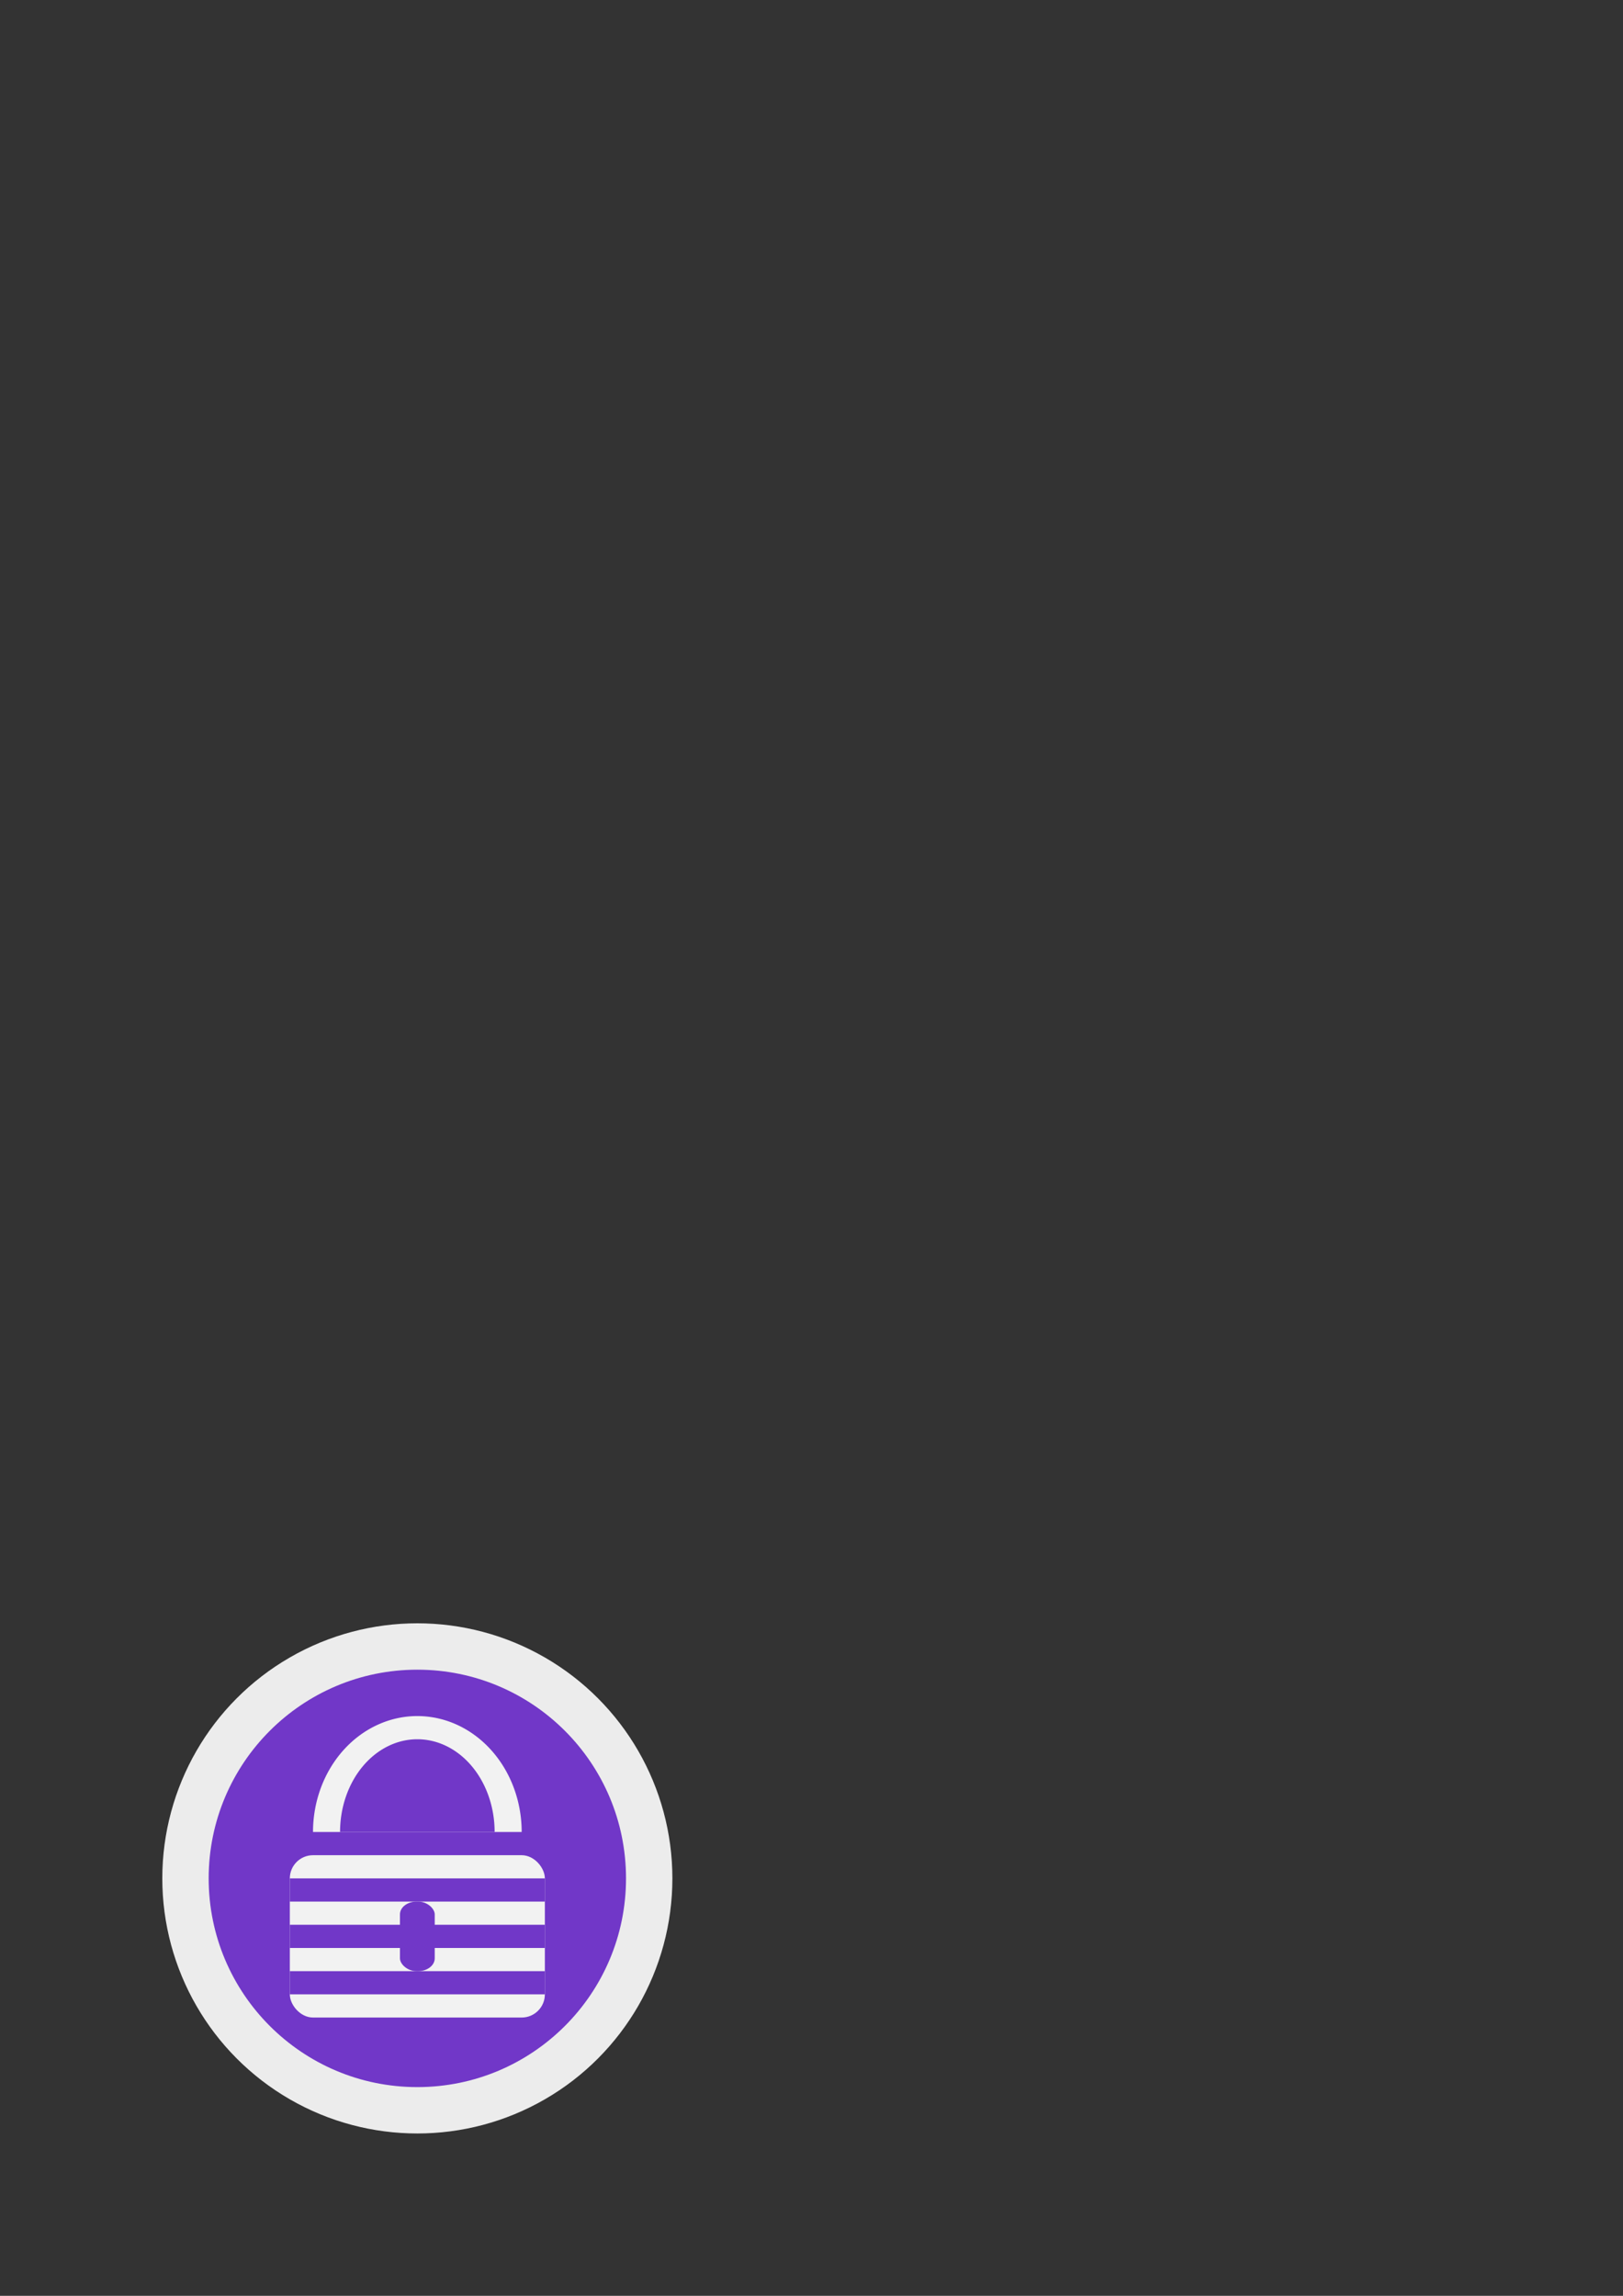 <?xml version="1.0" encoding="UTF-8" standalone="no"?>
<!-- Created with Inkscape (http://www.inkscape.org/) -->

<svg
   xmlns:dc="http://purl.org/dc/elements/1.1/"
   xmlns:cc="http://creativecommons.org/ns#"
   xmlns:rdf="http://www.w3.org/1999/02/22-rdf-syntax-ns#"
   xmlns:svg="http://www.w3.org/2000/svg"
   xmlns="http://www.w3.org/2000/svg"
   xmlns:sodipodi="http://sodipodi.sourceforge.net/DTD/sodipodi-0.dtd"
   xmlns:inkscape="http://www.inkscape.org/namespaces/inkscape"
   width="210mm"
   height="297mm"
   viewBox="0 0 210 297"
   version="1.1"
   id="svg8"
   inkscape:export-filename="C:\Users\Shivam\Desktop\bitmap.png"
   inkscape:export-xdpi="406.39999"
   inkscape:export-ydpi="406.39999"
   inkscape:version="0.92.4 (5da689c313, 2019-01-14)"
   sodipodi:docname="drawing.svg">
  <rect x="0" y="0" width="210" height="297" fill="#333333" stroke="none"/>
  <defs
     id="defs2" />
  <sodipodi:namedview
     id="base"
     pagecolor="#ffffff"
     bordercolor="#666666"
     borderopacity="1.0"
     inkscape:pageopacity="0.0"
     inkscape:pageshadow="2"
     inkscape:zoom="1.4"
     inkscape:cx="537.10369"
     inkscape:cy="161.82553"
     inkscape:document-units="mm"
     inkscape:current-layer="layer1-8"
     showgrid="false"
     inkscape:window-width="730"
     inkscape:window-height="429"
     inkscape:window-x="686"
     inkscape:window-y="82"
     inkscape:window-maximized="0" />
  <g
     inkscape:label="Layer 1"
     inkscape:groupmode="layer"
     id="layer1">
    <g
       id="layer1-8"
       inkscape:label="Layer 1">
      <rect
         inkscape:export-filename="C:\Users\Shivam\Desktop\rect3717.png"
         inkscape:export-ydpi="406.40002"
         inkscape:export-xdpi="406.40002"
         y="189"
         x="0"
         height="108"
         width="108"
         id="rect3717"
         style="fill:#f2f2f2;fill-opacity:0;stroke-width:0.265" />
      <circle
         r="33"
         cy="243"
         cx="54"
         id="path3713"
         style="fill:#ececec;stroke-width:0.265" />
      <circle
         r="27"
         cy="243"
         cx="54"
         id="path3721"
         style="fill:#7137c8;stroke-width:0.298" />
      <rect
         ry="3"
         y="240"
         x="37.5"
         height="21"
         width="33"
         id="rect3738"
         style="fill:#f2f2f2;stroke-width:0.331" />
      <rect
         y="243"
         x="37.5"
         height="3"
         width="33"
         id="rect3744"
         style="fill:#7137c8;stroke-width:0.274" />
      <path
         d="M 40.5,237 A 13.5,15 0 0 1 54,222 13.5,15 0 0 1 67.5,237 H 54 Z"
         sodipodi:end="0"
         sodipodi:start="3.1415927"
         sodipodi:ry="15"
         sodipodi:rx="13.5"
         sodipodi:cy="237"
         sodipodi:cx="54"
         sodipodi:type="arc"
         id="path3748"
         style="fill:#f2f2f2;stroke-width:0.289" />
      <path
         d="m 44,237 a 10,12 0 0 1 10,-12 10,12 0 0 1 10,12 H 54 Z"
         sodipodi:end="0"
         sodipodi:start="3.1415927"
         sodipodi:ry="12"
         sodipodi:rx="10"
         sodipodi:cy="237"
         sodipodi:cx="54"
         sodipodi:type="arc"
         id="path3746"
         style="fill:#7137c8;stroke-width:0.321" />
      <rect
         inkscape:export-ydpi="96"
         inkscape:export-xdpi="96"
         ry="1.658"
         rx="2.143"
         y="246"
         x="51.75"
         height="9"
         width="4.5"
         id="rect3767"
         style="fill:#7137c8;stroke-width:0.272" />
      <rect
         y="249"
         x="37.5"
         height="3"
         width="33"
         id="rect3744-1"
         style="fill:#7137c8;stroke-width:0.274" />
      <rect
         y="255"
         x="37.5"
         height="3"
         width="33"
         id="rect3744-17"
         style="fill:#7137c8;stroke-width:0.274" />
    </g>
  </g>
</svg>
